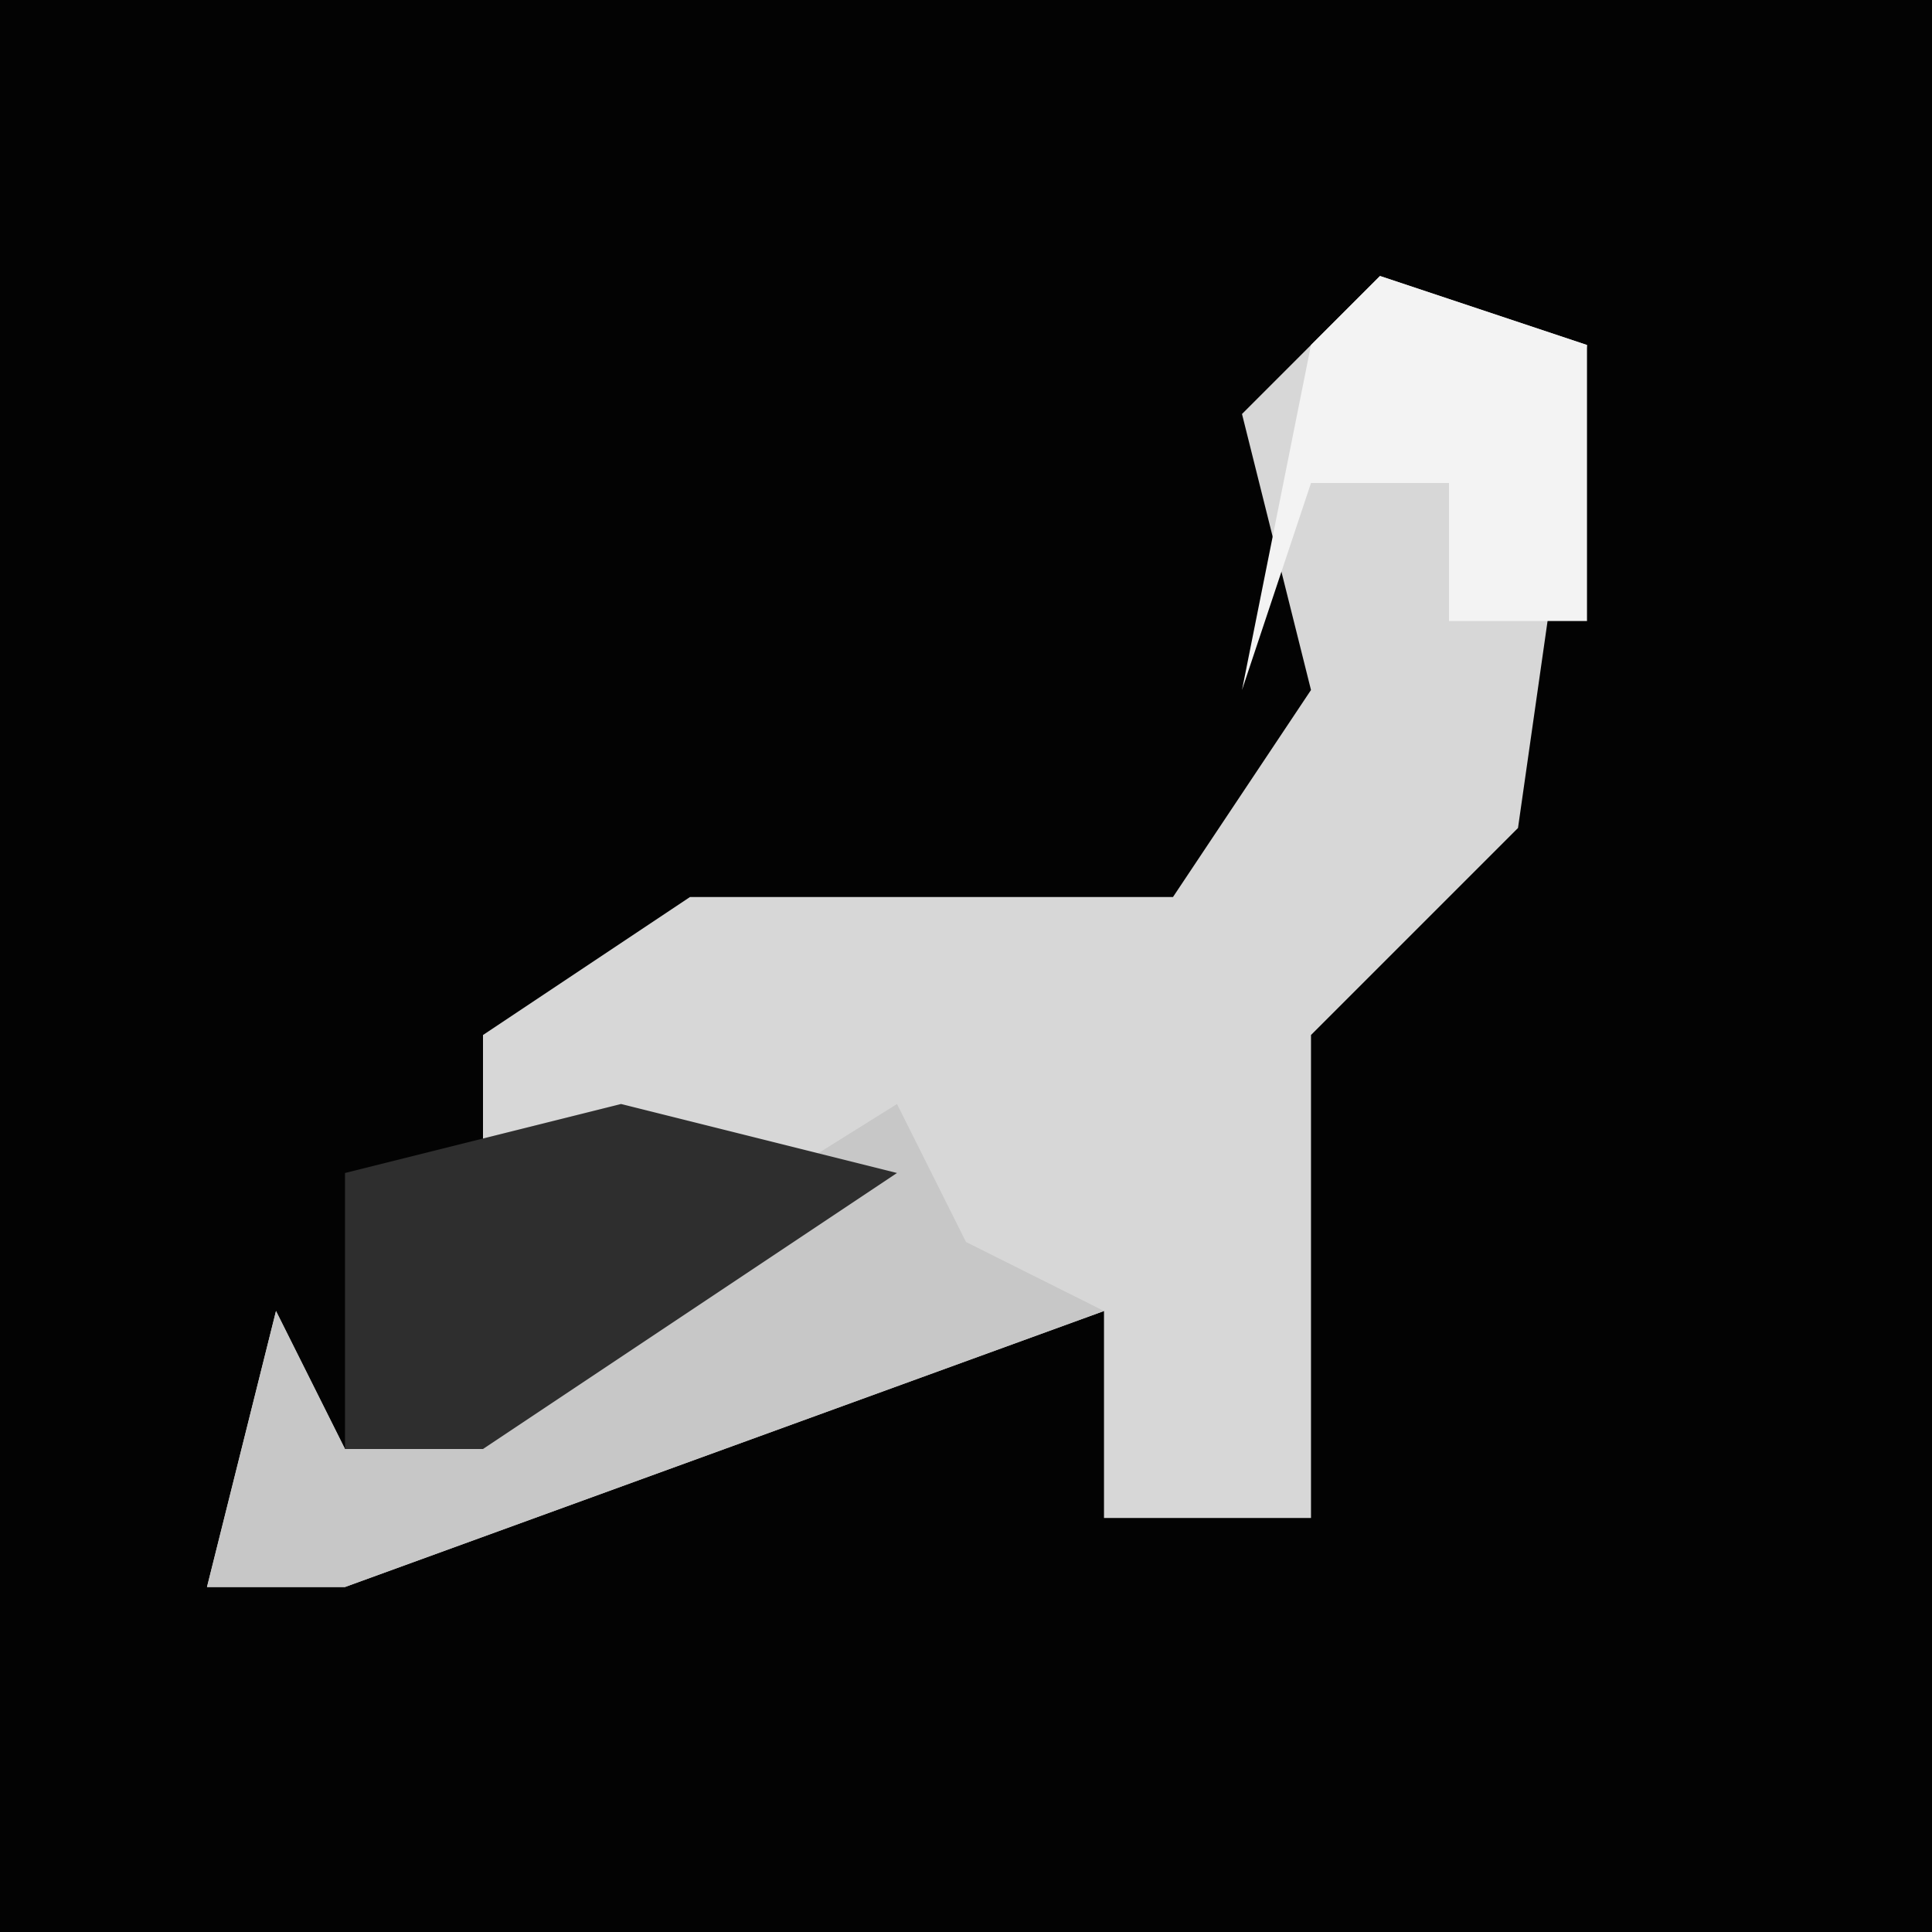 <?xml version="1.0" encoding="UTF-8"?>
<svg version="1.1" xmlns="http://www.w3.org/2000/svg" width="28" height="28">
<path d="M0,0 L28,0 L28,28 L0,28 Z " fill="#030303" transform="translate(0,0)"/>
<path d="M0,0 L3,1 L2,8 L-1,11 L-1,18 L-4,18 L-4,15 L-15,19 L-17,19 L-16,15 L-15,17 L-8,13 L-13,13 L-13,11 L-10,9 L-3,9 L-1,6 L-2,2 Z " fill="#D7D7D7" transform="translate(20,4)"/>
<path d="M0,0 L1,2 L3,3 L-8,7 L-10,7 L-9,3 L-8,5 Z " fill="#C7C7C7" transform="translate(13,16)"/>
<path d="M0,0 L4,1 L-2,5 L-4,5 L-4,1 Z " fill="#2E2E2E" transform="translate(9,16)"/>
<path d="M0,0 L3,1 L3,5 L1,5 L1,3 L-1,3 L-2,6 L-1,1 Z " fill="#F3F3F3" transform="translate(20,4)"/>
</svg>
